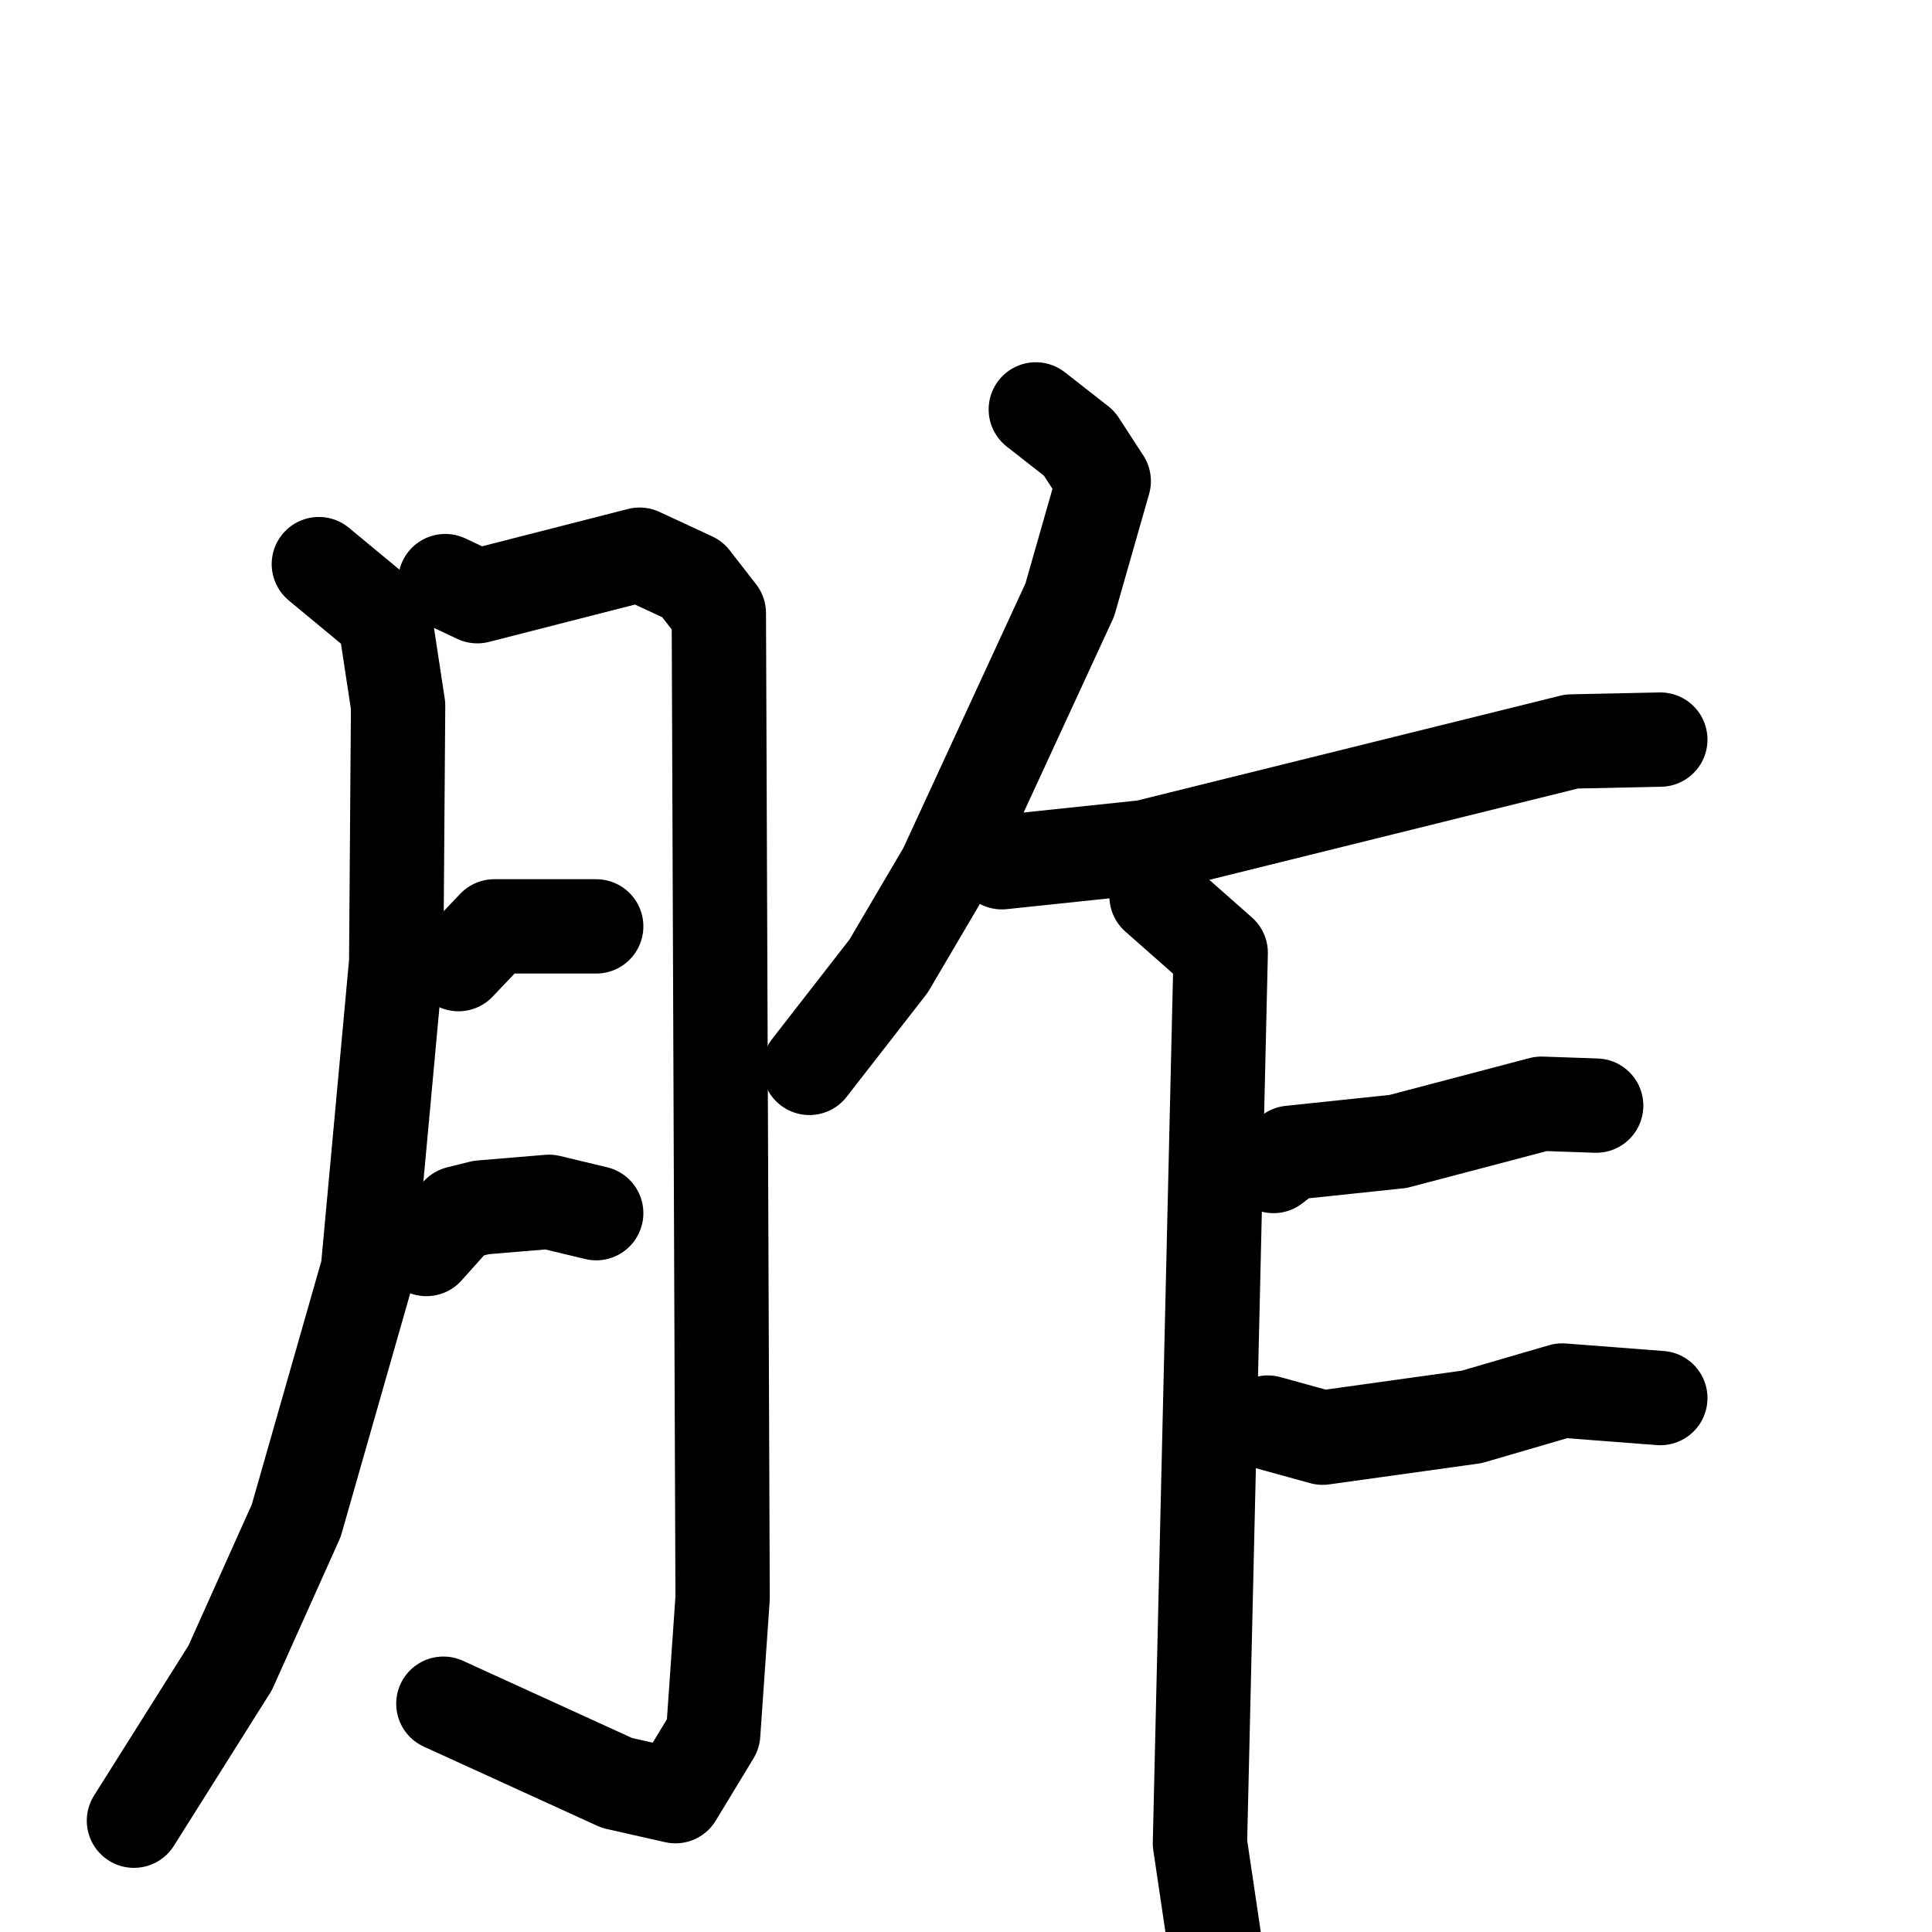 <svg xmlns="http://www.w3.org/2000/svg" viewBox="0 0 1024 1024">
  <g style="fill:none;stroke:#000000;stroke-width:50;stroke-linecap:round;stroke-linejoin:round;" transform="scale(1, 1) translate(0, 0)">
    <path d="M 169.0,299.0 L 204.0,328.0 L 211.0,374.0 L 210.0,510.0 L 195.0,673.0 L 157.0,806.0 L 122.0,884.0 L 71.0,965.0"/>
    <path d="M 236.0,308.0 L 253.0,316.0 L 339.0,294.0 L 367.0,307.0 L 381.0,325.0 L 383.0,847.0 L 378.0,919.0 L 358.0,952.0 L 327.0,945.0 L 235.0,903.0"/>
    <path d="M 243.0,511.0 L 262.0,491.0 L 316.0,491.0"/>
    <path d="M 226.0,662.0 L 243.0,643.0 L 255.0,640.0 L 291.0,637.0 L 316.0,643.0"/>
    <path d="M 549.0,217.0 L 572.0,235.0 L 585.0,255.0 L 567.0,318.0 L 501.0,461.0 L 471.0,512.0 L 429.0,566.0"/>
    <path d="M 531.0,457.0 L 607.0,449.0 L 833.0,393.0 L 880.0,392.0"/>
    <path d="M 613.0,475.0 L 647.0,505.0 L 636.0,977.0 L 648.0,1058.0"/>
    <path d="M 675.0,618.0 L 684.0,611.0 L 741.0,605.0 L 817.0,585.0 L 846.0,586.0"/>
    <path d="M 672.0,754.0 L 701.0,762.0 L 780.0,751.0 L 828.0,737.0 L 880.0,741.0"/>
  </g>
</svg>
